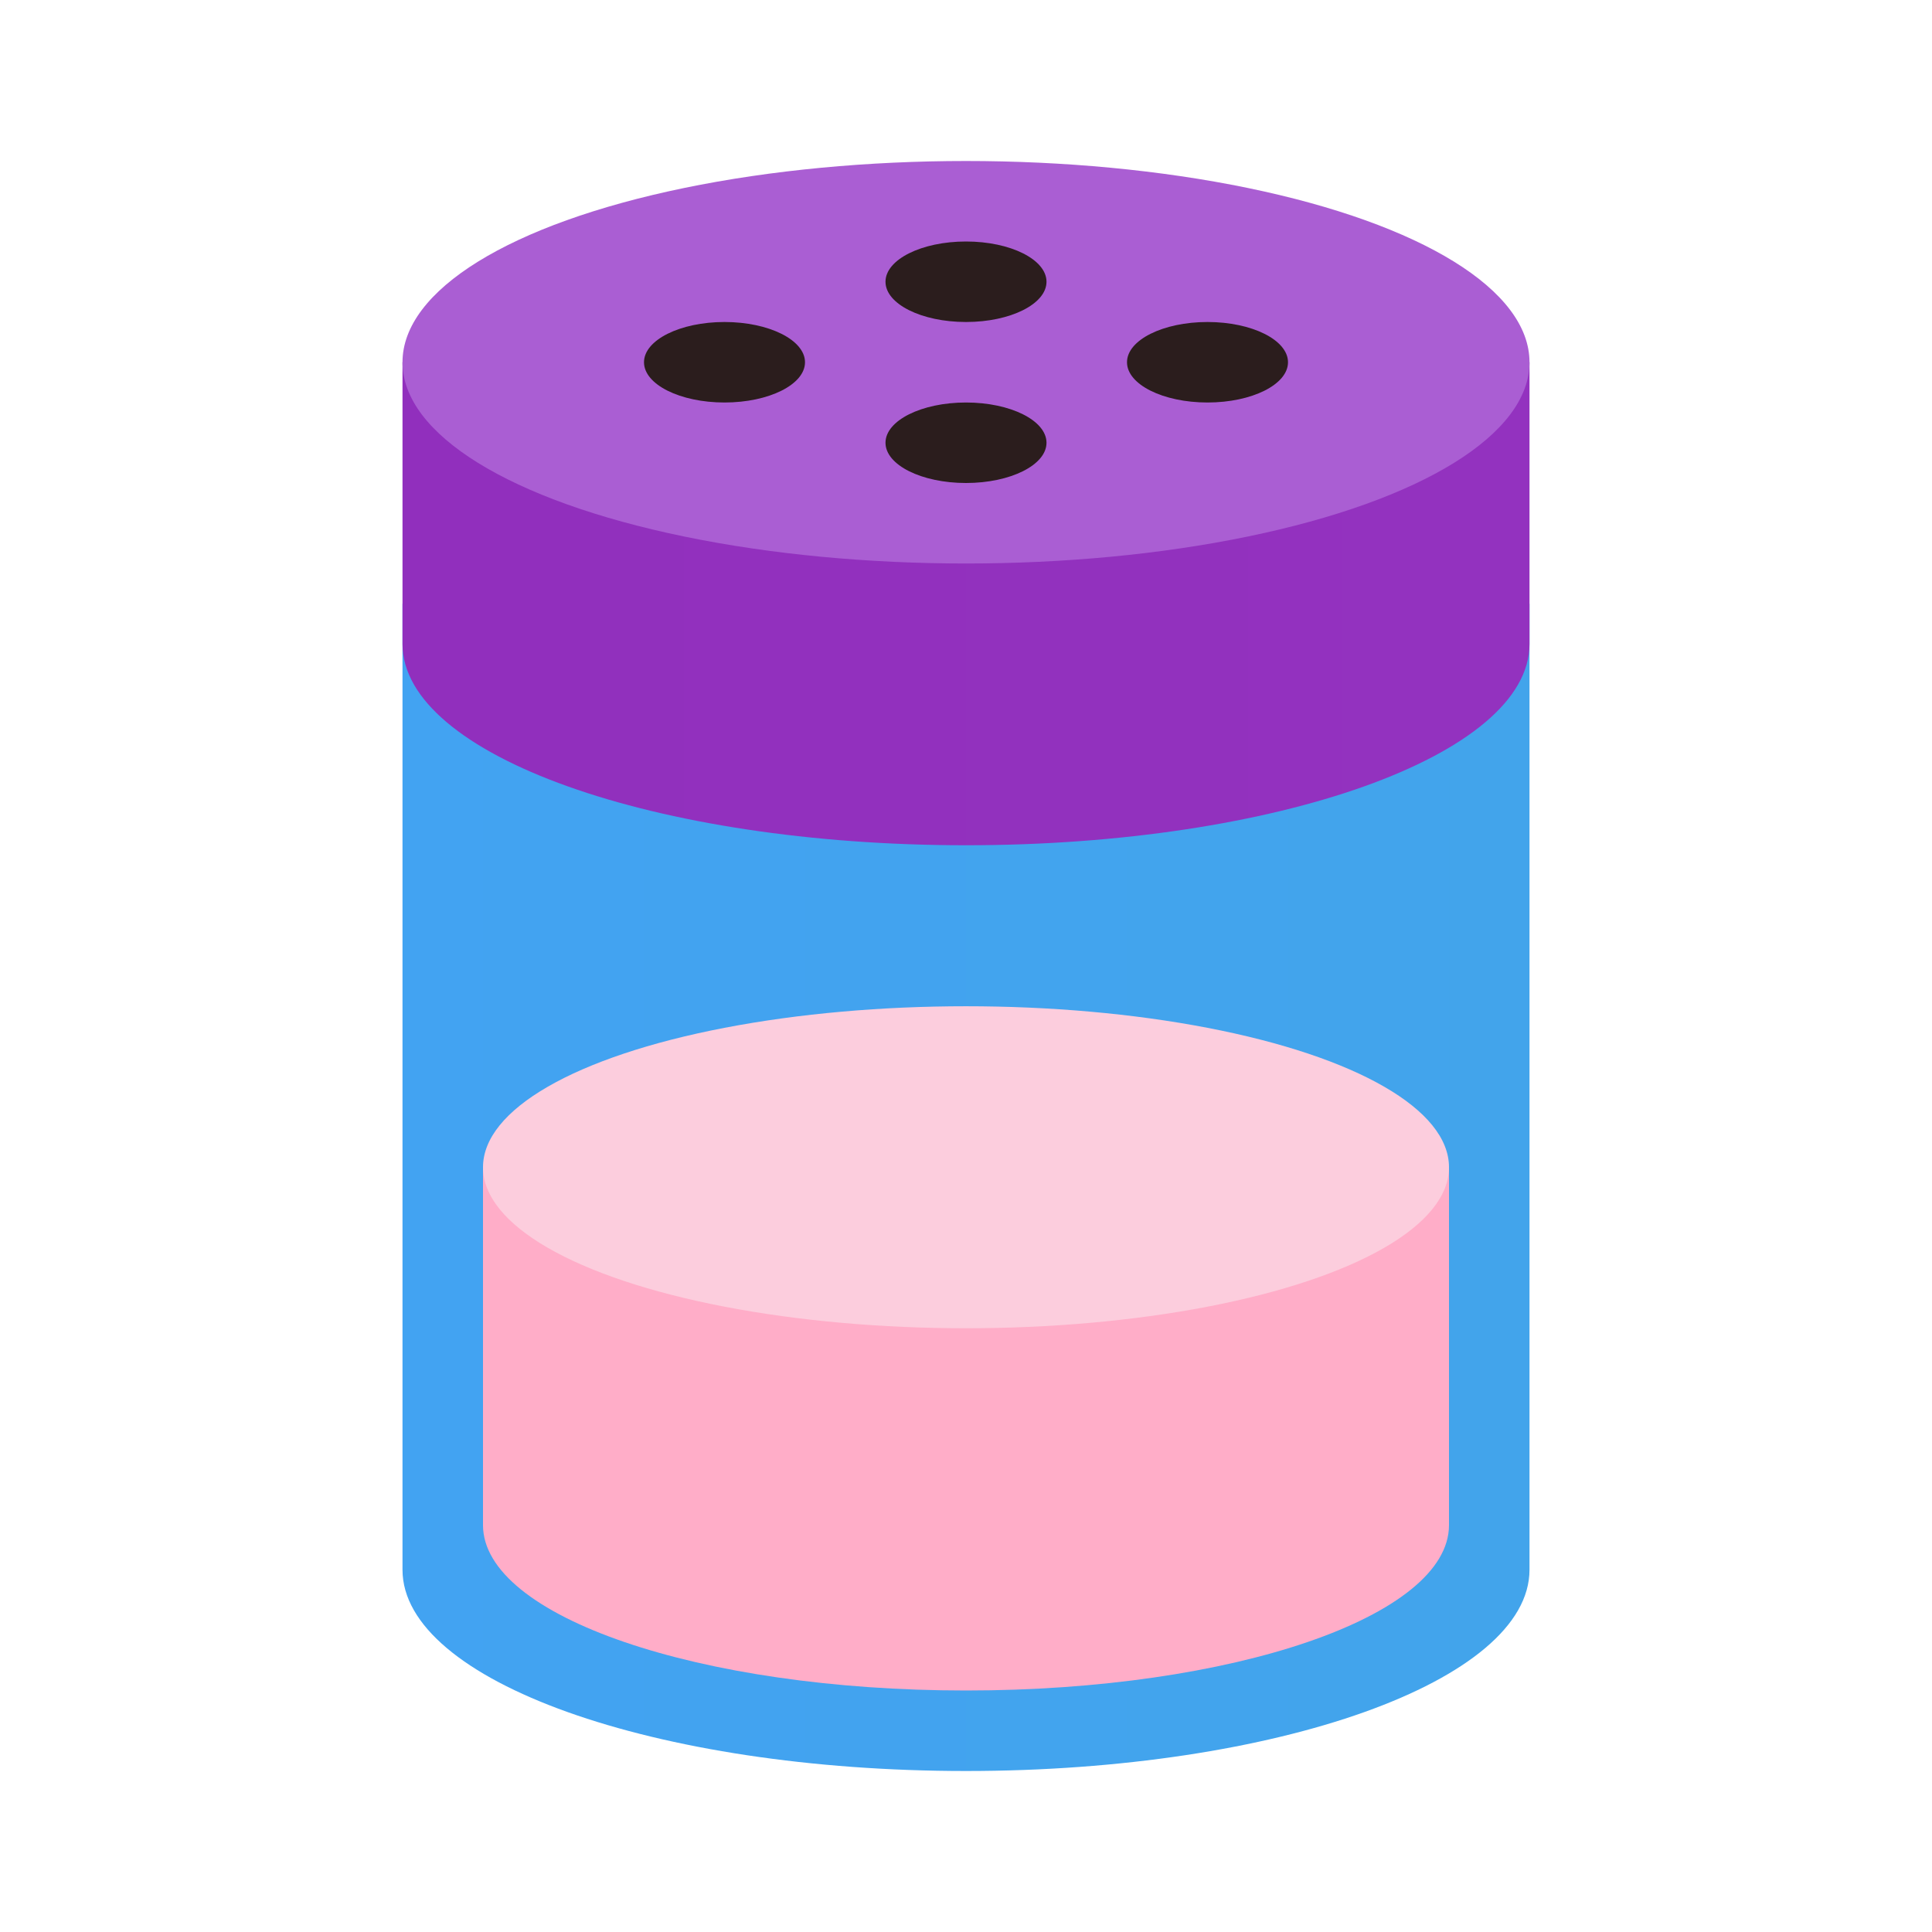 <svg xmlns="http://www.w3.org/2000/svg" viewBox="0 0 48 48"><linearGradient id="vSsZgnnRHEoliQ7oSbjZNa" x1="10" x2="38" y1="29.5" y2="29.5" gradientUnits="userSpaceOnUse"><stop offset="0" stop-color="#42a3f2"/><stop offset="1" stop-color="#42a4eb"/></linearGradient><path fill="url(#vSsZgnnRHEoliQ7oSbjZNa)" d="M10,15v24c0,2.761,6.268,5,14,5s14-2.239,14-5V15H10z"/><linearGradient id="vSsZgnnRHEoliQ7oSbjZNb" x1="10" x2="38" y1="15" y2="15" gradientUnits="userSpaceOnUse"><stop offset="0" stop-color="#912fbd"/><stop offset="1" stop-color="#9332bf"/></linearGradient><path fill="url(#vSsZgnnRHEoliQ7oSbjZNb)" d="M10,9v7c0,2.761,6.268,5,14,5s14-2.239,14-5V9H10z"/><ellipse cx="24" cy="9" fill="#aa5ed3" rx="14" ry="5"/><ellipse cx="24" cy="7" fill="#2b1d1d" rx="2" ry="1"/><ellipse cx="18" cy="9" fill="#2b1d1d" rx="2" ry="1"/><ellipse cx="30" cy="9" fill="#2b1d1d" rx="2" ry="1"/><ellipse cx="24" cy="11" fill="#2b1d1d" rx="2" ry="1"/><path fill="#ffadc8" d="M12,29v8.891C12,40.16,17.373,42,24,42s12-1.84,12-4.109V29H12z"/><ellipse cx="24" cy="29" fill="#fccddd" rx="12" ry="4"/></svg>